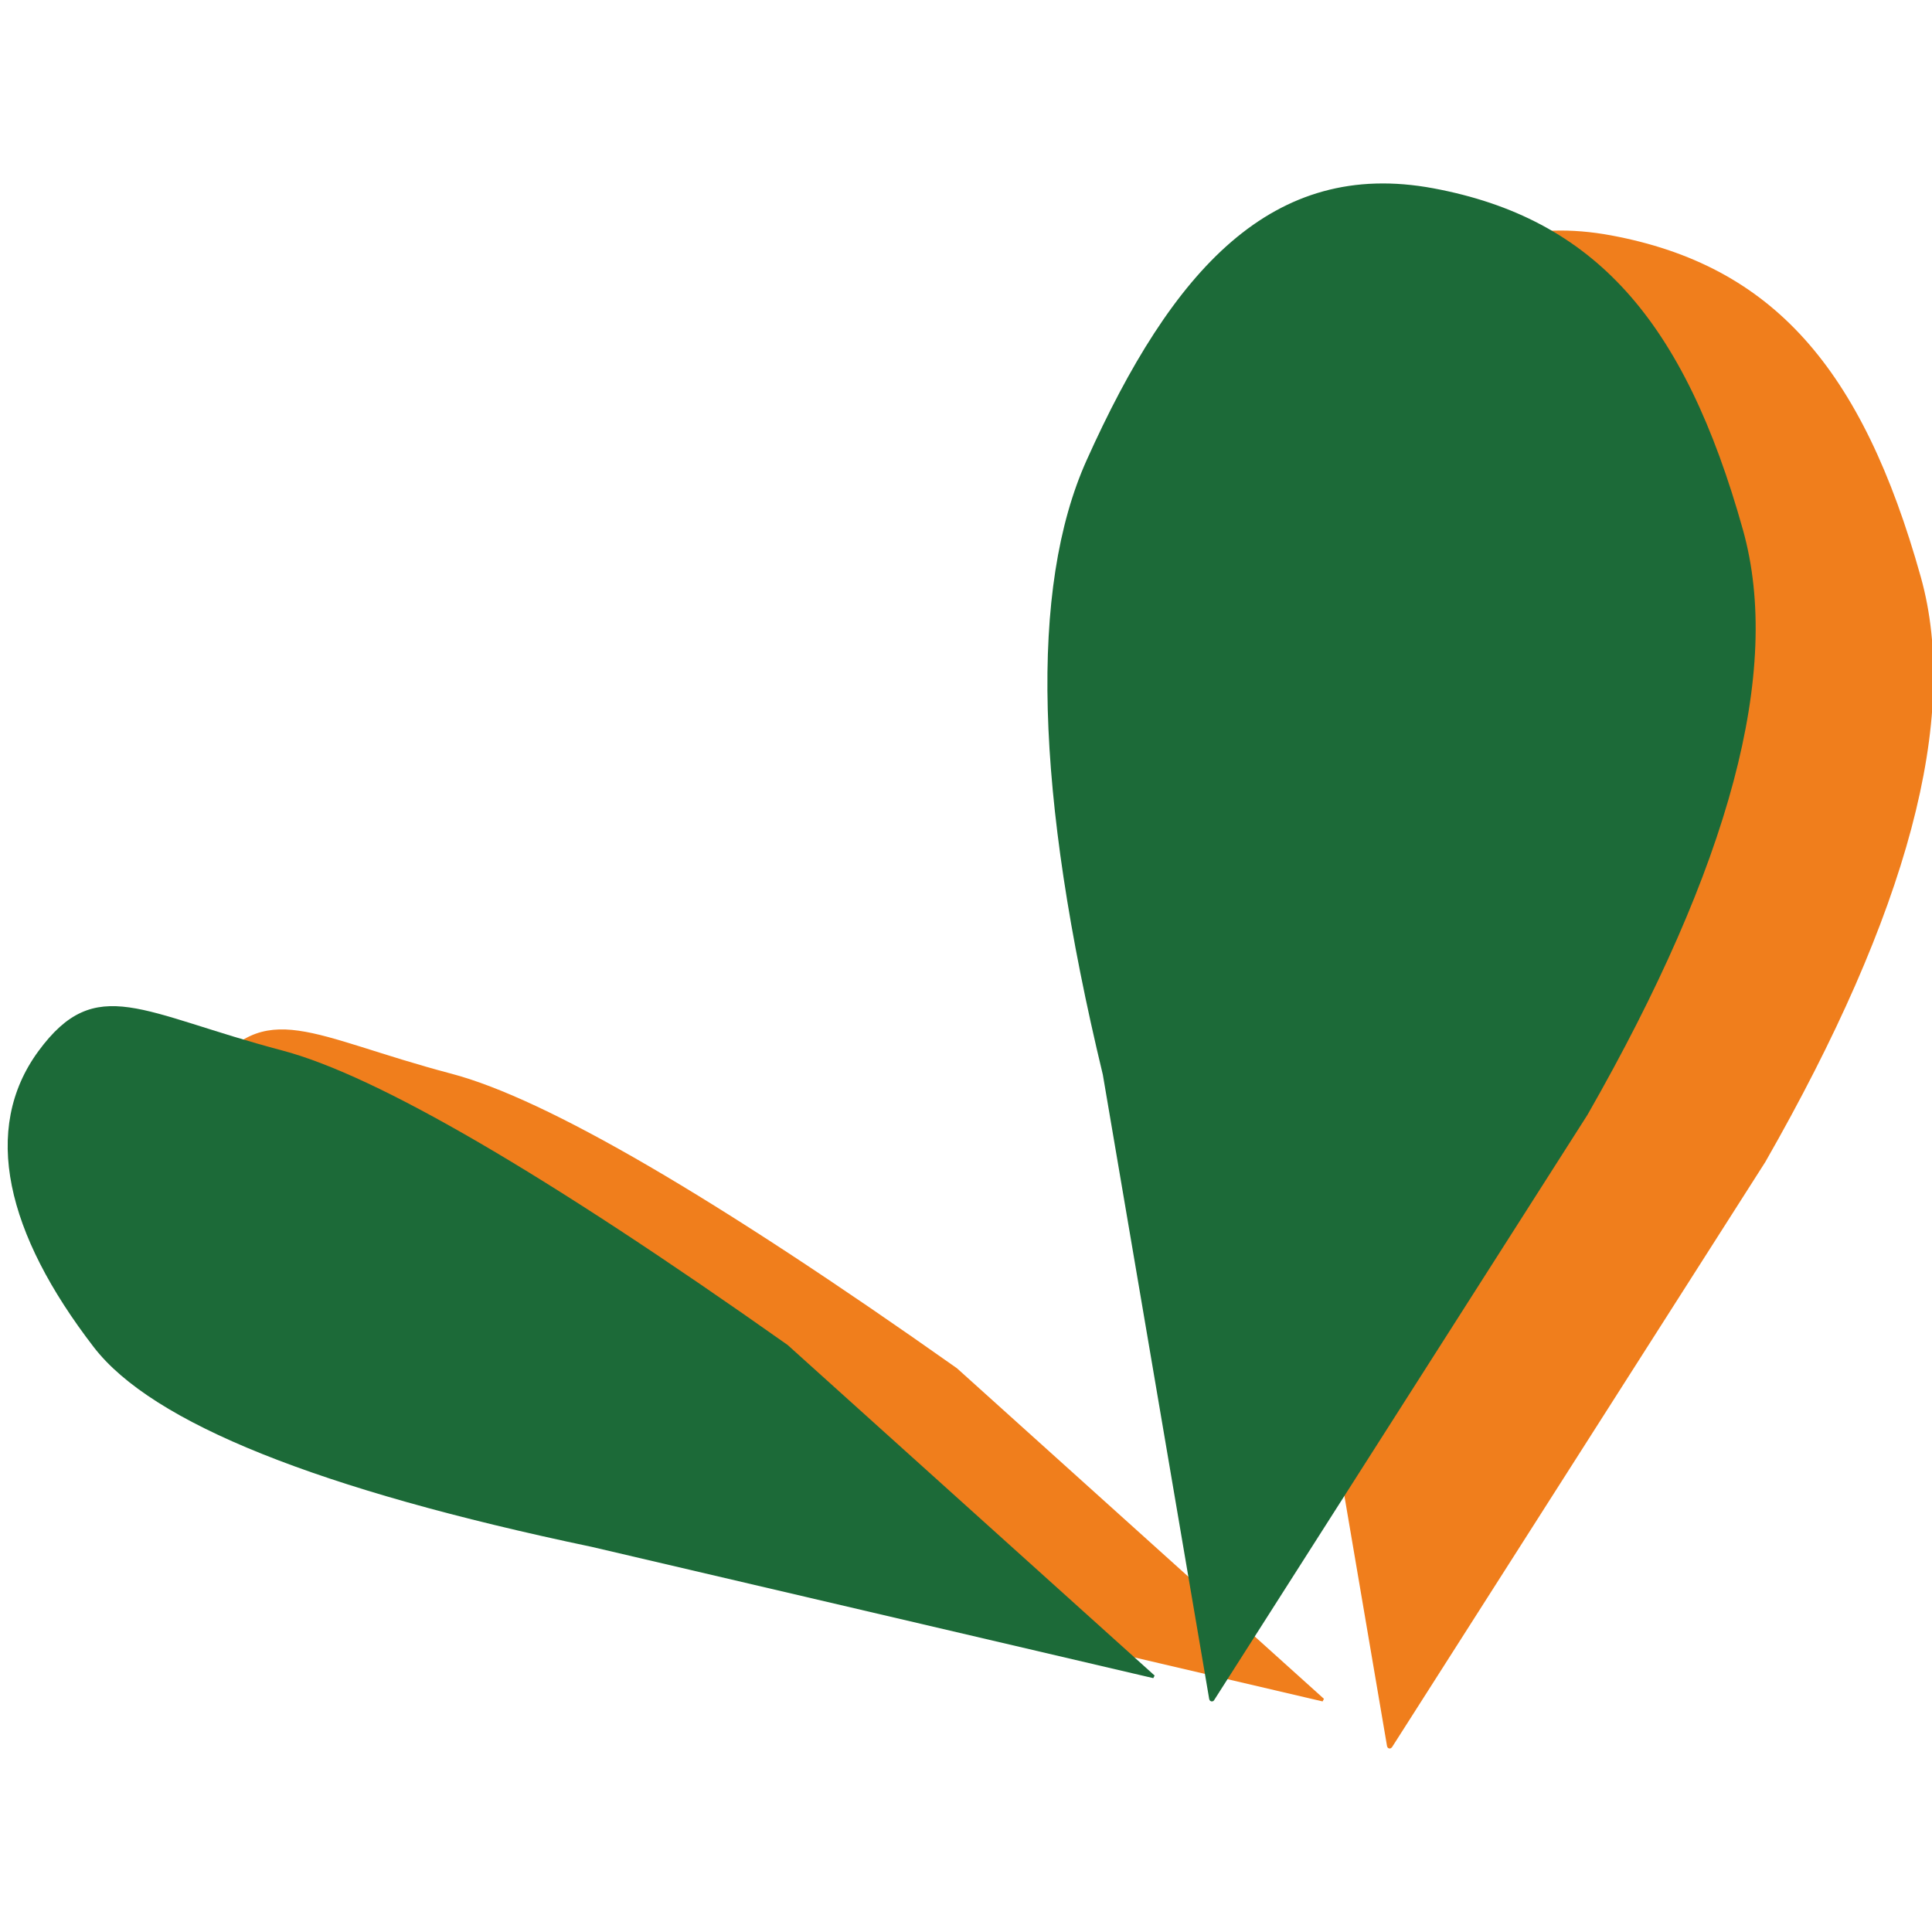 <?xml version="1.0" encoding="UTF-8" standalone="no"?>
<!DOCTYPE svg PUBLIC "-//W3C//DTD SVG 1.1//EN" "http://www.w3.org/Graphics/SVG/1.1/DTD/svg11.dtd">
<svg version="1.1" xmlns="http://www.w3.org/2000/svg" xmlns:xlink="http://www.w3.org/1999/xlink" preserveAspectRatio="xMidYMid meet" viewBox="0 0 640 640" width="640" height="640"><defs><path d="M584.36 384.65C631.62 302.03 648.77 237.59 635.82 191.31C616.39 121.89 586.63 88.34 533.63 78.47C480.63 68.59 447.67 105.16 419.32 168.3C400.42 210.39 402.22 278.13 424.73 371.51C443.53 481.86 455.28 550.83 459.98 578.42C460.04 578.75 460.48 578.84 460.67 578.56C477.16 552.7 518.39 488.06 584.36 384.65Z" id="fsYySYBhV"></path><path d="M87.54 453.65C106.79 478.65 161.68 500.64 252.21 519.64L438.24 563.13L316.7 453.65C236.43 396.91 180.67 364.42 149.43 356.17C102.56 343.8 88.09 330.54 69.25 356.17C50.4 381.8 58.67 416.16 87.54 453.65Z" id="c8wbnixUpk"></path><path d="M31.45 445.94C50.7 470.94 105.59 492.93 196.12 511.93L382.15 555.42L260.61 445.94C180.34 389.2 124.58 356.71 93.34 348.46C46.47 336.09 32 322.83 13.16 348.46C-5.69 374.09 2.58 408.45 31.45 445.94Z" id="c1C0sufn2w"></path><path d="M525.44 369.05C572.7 286.44 589.86 221.99 576.91 175.71C557.48 106.29 527.72 72.75 474.72 62.87C421.72 52.99 388.75 89.57 360.4 152.7C341.5 194.79 343.31 262.53 365.82 355.91C384.62 466.26 396.37 535.23 401.07 562.82C401.13 563.16 401.57 563.25 401.75 562.96C418.25 537.1 459.48 472.47 525.44 369.05Z" id="a1ndK97tTK"></path></defs><g><g><g><use xlink:href="#fsYySYBhV" opacity="1" fill="#f07e1c" fill-opacity="1"></use><g><use xlink:href="#fsYySYBhV" opacity="1" fill-opacity="0" stroke="#f07e1c" stroke-width="1" stroke-opacity="1"></use></g></g><g><use xlink:href="#c8wbnixUpk" opacity="1" fill="#f07e1c" fill-opacity="1"></use><g><use xlink:href="#c8wbnixUpk" opacity="1" fill-opacity="0" stroke="#f07e1c" stroke-width="1" stroke-opacity="1"></use></g></g><g><use xlink:href="#c1C0sufn2w" opacity="1" fill="#1c6a38" fill-opacity="1"></use><g><use xlink:href="#c1C0sufn2w" opacity="1" fill-opacity="0" stroke="#1c6a38" stroke-width="1" stroke-opacity="1"></use></g></g><g><use xlink:href="#a1ndK97tTK" opacity="1" fill="#1c6a38" fill-opacity="1"></use><g><use xlink:href="#a1ndK97tTK" opacity="1" fill-opacity="0" stroke="#1c6a38" stroke-width="1" stroke-opacity="1"></use></g></g></g></g></svg>